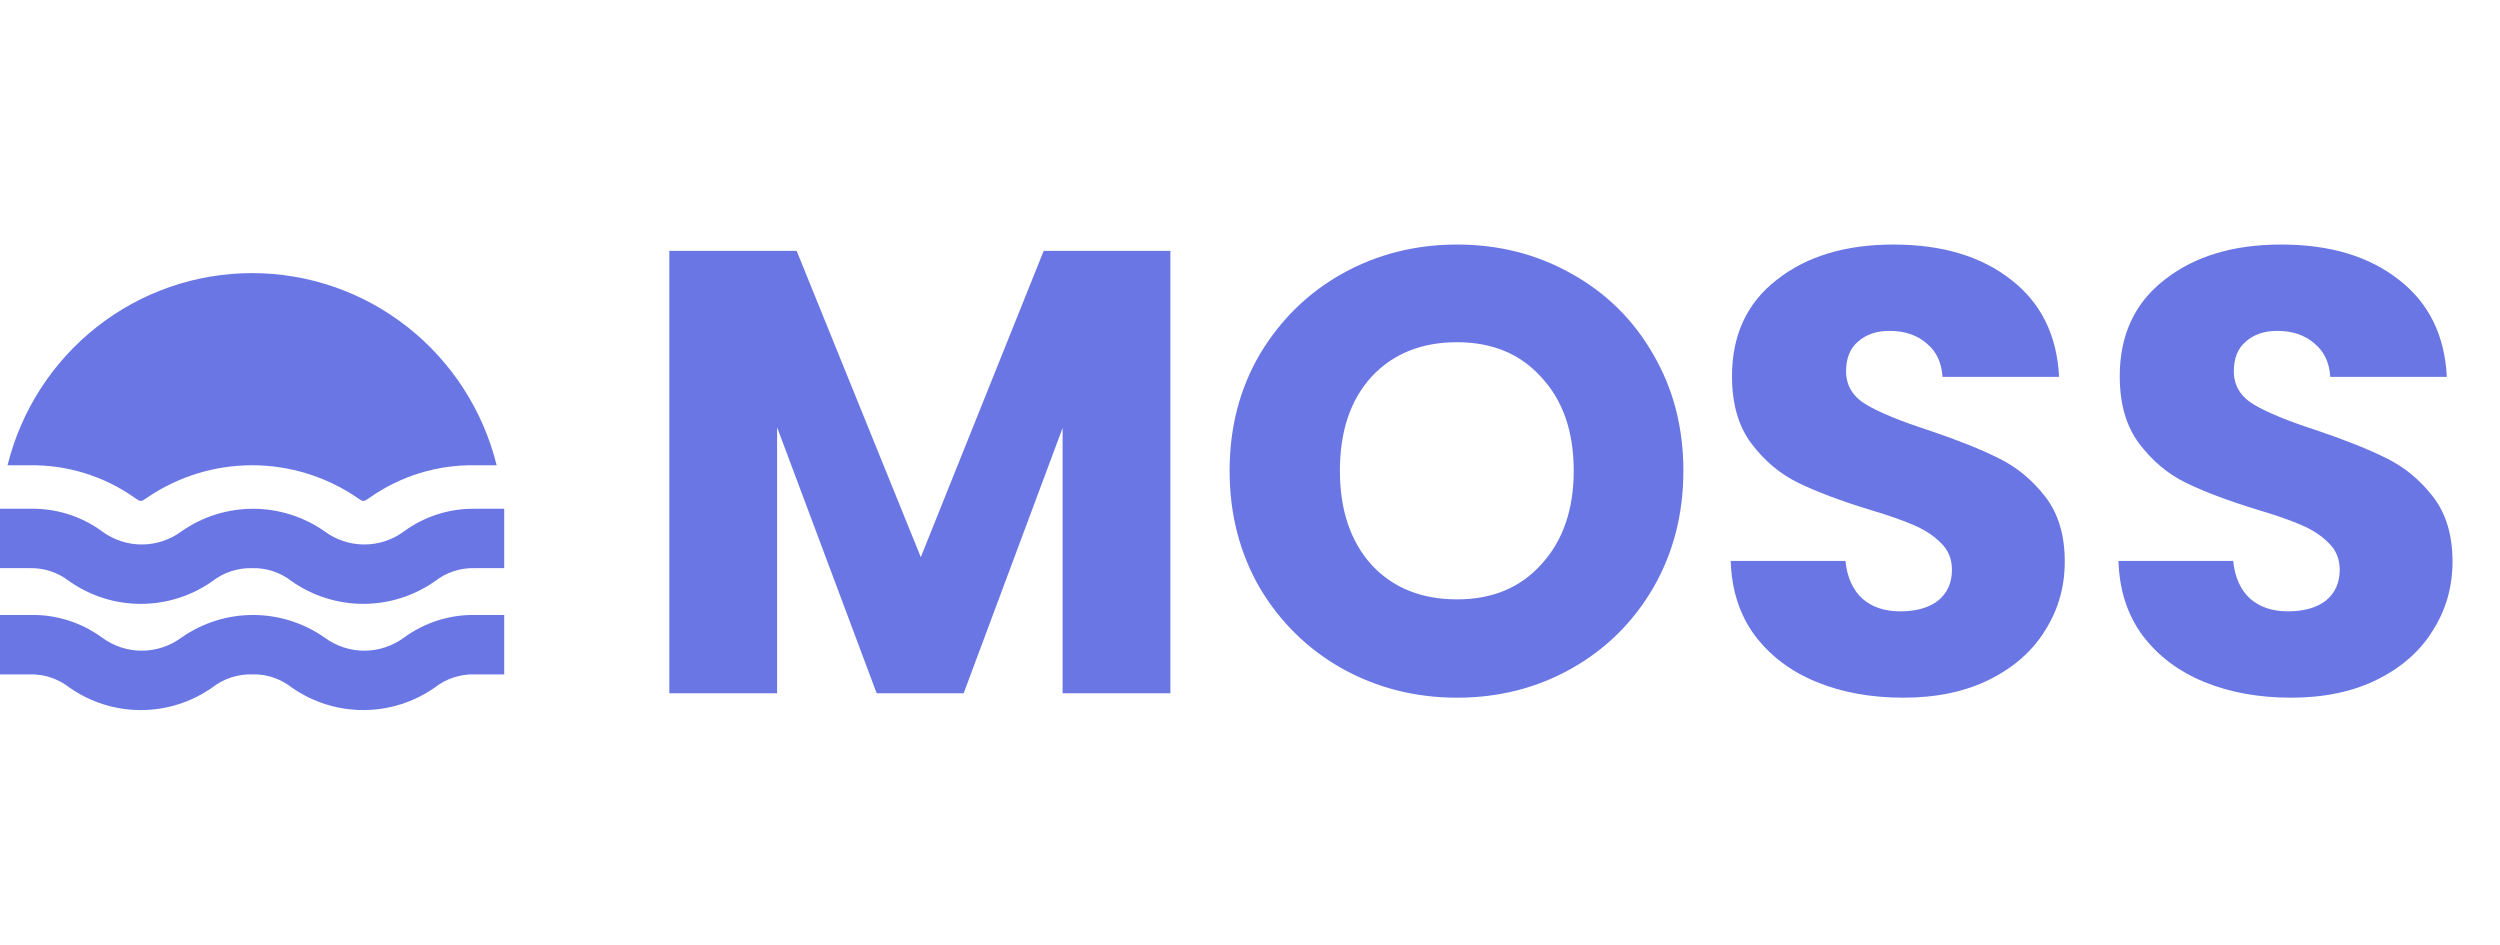 <svg width="119" height="45" viewBox="0 0 119 45" fill="none" xmlns="http://www.w3.org/2000/svg">
<path d="M0.359 22.147C1.006 19.535 2.503 17.216 4.612 15.558C6.722 13.9 9.322 13 12 13C14.678 13 17.278 13.9 19.388 15.558C21.497 17.216 22.994 19.535 23.641 22.147H22.589C20.816 22.121 19.078 22.654 17.621 23.671C17.537 23.732 17.449 23.788 17.358 23.838H17.235C17.145 23.788 17.057 23.732 16.973 23.671C15.503 22.677 13.771 22.146 12 22.146C10.229 22.146 8.497 22.677 7.027 23.671C6.943 23.732 6.855 23.788 6.765 23.838H6.642C6.551 23.788 6.463 23.732 6.379 23.671C4.922 22.654 3.184 22.121 1.411 22.147H0.359ZM20.697 27.67C21.236 27.247 21.905 27.026 22.589 27.044H24V24.217H22.589C21.385 24.202 20.208 24.579 19.233 25.291C18.685 25.698 18.022 25.917 17.341 25.917C16.66 25.917 15.996 25.698 15.448 25.291C14.449 24.592 13.261 24.218 12.044 24.218C10.827 24.218 9.639 24.592 8.64 25.291C8.091 25.698 7.428 25.917 6.747 25.917C6.066 25.917 5.403 25.698 4.854 25.291C3.868 24.57 2.674 24.193 1.455 24.217H0V27.044H1.411C2.095 27.026 2.764 27.247 3.303 27.67C4.301 28.369 5.487 28.744 6.703 28.744C7.919 28.744 9.106 28.369 10.103 27.67C10.643 27.248 11.312 27.027 11.996 27.044C12.68 27.024 13.349 27.246 13.888 27.67C14.887 28.369 16.075 28.743 17.292 28.743C18.51 28.743 19.698 28.369 20.697 27.67ZM20.697 32.725C21.236 32.303 21.905 32.082 22.589 32.1H24V29.273H22.589C21.385 29.258 20.208 29.635 19.233 30.347C18.685 30.753 18.022 30.973 17.341 30.973C16.66 30.973 15.996 30.753 15.448 30.347C14.449 29.648 13.261 29.273 12.044 29.273C10.827 29.273 9.639 29.648 8.64 30.347C8.091 30.753 7.428 30.973 6.747 30.973C6.066 30.973 5.403 30.753 4.854 30.347C3.868 29.626 2.674 29.248 1.455 29.273H0V32.1H1.411C2.095 32.082 2.764 32.303 3.303 32.725C4.301 33.425 5.487 33.8 6.703 33.8C7.919 33.8 9.106 33.425 10.103 32.725C10.643 32.304 11.312 32.083 11.996 32.1C12.68 32.08 13.349 32.302 13.888 32.725C14.887 33.425 16.075 33.799 17.292 33.799C18.51 33.799 19.698 33.425 20.697 32.725Z" fill="#6A76E3"/>
<path d="M55.71 11.94V33H50.58V20.37L45.87 33H41.73L36.99 20.34V33H31.86V11.94H37.92L43.83 26.52L49.68 11.94H55.71ZM69.359 33.21C67.379 33.21 65.559 32.75 63.899 31.83C62.259 30.91 60.949 29.63 59.969 27.99C59.009 26.33 58.529 24.47 58.529 22.41C58.529 20.35 59.009 18.5 59.969 16.86C60.949 15.22 62.259 13.94 63.899 13.02C65.559 12.1 67.379 11.64 69.359 11.64C71.339 11.64 73.149 12.1 74.789 13.02C76.449 13.94 77.749 15.22 78.689 16.86C79.649 18.5 80.129 20.35 80.129 22.41C80.129 24.47 79.649 26.33 78.689 27.99C77.729 29.63 76.429 30.91 74.789 31.83C73.149 32.75 71.339 33.21 69.359 33.21ZM69.359 28.53C71.039 28.53 72.379 27.97 73.379 26.85C74.399 25.73 74.909 24.25 74.909 22.41C74.909 20.55 74.399 19.07 73.379 17.97C72.379 16.85 71.039 16.29 69.359 16.29C67.659 16.29 66.299 16.84 65.279 17.94C64.279 19.04 63.779 20.53 63.779 22.41C63.779 24.27 64.279 25.76 65.279 26.88C66.299 27.98 67.659 28.53 69.359 28.53ZM90.603 33.21C89.063 33.21 87.683 32.96 86.463 32.46C85.243 31.96 84.263 31.22 83.523 30.24C82.803 29.26 82.423 28.08 82.383 26.7H87.843C87.923 27.48 88.193 28.08 88.653 28.5C89.113 28.9 89.713 29.1 90.453 29.1C91.213 29.1 91.813 28.93 92.253 28.59C92.693 28.23 92.913 27.74 92.913 27.12C92.913 26.6 92.733 26.17 92.373 25.83C92.033 25.49 91.603 25.21 91.083 24.99C90.583 24.77 89.863 24.52 88.923 24.24C87.563 23.82 86.453 23.4 85.593 22.98C84.733 22.56 83.993 21.94 83.373 21.12C82.753 20.3 82.443 19.23 82.443 17.91C82.443 15.95 83.153 14.42 84.573 13.32C85.993 12.2 87.843 11.64 90.123 11.64C92.443 11.64 94.313 12.2 95.733 13.32C97.153 14.42 97.913 15.96 98.013 17.94H92.463C92.423 17.26 92.173 16.73 91.713 16.35C91.253 15.95 90.663 15.75 89.943 15.75C89.323 15.75 88.823 15.92 88.443 16.26C88.063 16.58 87.873 17.05 87.873 17.67C87.873 18.35 88.193 18.88 88.833 19.26C89.473 19.64 90.473 20.05 91.833 20.49C93.193 20.95 94.293 21.39 95.133 21.81C95.993 22.23 96.733 22.84 97.353 23.64C97.973 24.44 98.283 25.47 98.283 26.73C98.283 27.93 97.973 29.02 97.353 30C96.753 30.98 95.873 31.76 94.713 32.34C93.553 32.92 92.183 33.21 90.603 33.21ZM109.06 33.21C107.52 33.21 106.14 32.96 104.92 32.46C103.7 31.96 102.72 31.22 101.98 30.24C101.26 29.26 100.88 28.08 100.84 26.7H106.3C106.38 27.48 106.65 28.08 107.11 28.5C107.57 28.9 108.17 29.1 108.91 29.1C109.67 29.1 110.27 28.93 110.71 28.59C111.15 28.23 111.37 27.74 111.37 27.12C111.37 26.6 111.19 26.17 110.83 25.83C110.49 25.49 110.06 25.21 109.54 24.99C109.04 24.77 108.32 24.52 107.38 24.24C106.02 23.82 104.91 23.4 104.05 22.98C103.19 22.56 102.45 21.94 101.83 21.12C101.21 20.3 100.9 19.23 100.9 17.91C100.9 15.95 101.61 14.42 103.03 13.32C104.45 12.2 106.3 11.64 108.58 11.64C110.9 11.64 112.77 12.2 114.19 13.32C115.61 14.42 116.37 15.96 116.47 17.94H110.92C110.88 17.26 110.63 16.73 110.17 16.35C109.71 15.95 109.12 15.75 108.4 15.75C107.78 15.75 107.28 15.92 106.9 16.26C106.52 16.58 106.33 17.05 106.33 17.67C106.33 18.35 106.65 18.88 107.29 19.26C107.93 19.64 108.93 20.05 110.29 20.49C111.65 20.95 112.75 21.39 113.59 21.81C114.45 22.23 115.19 22.84 115.81 23.64C116.43 24.44 116.74 25.47 116.74 26.73C116.74 27.93 116.43 29.02 115.81 30C115.21 30.98 114.33 31.76 113.17 32.34C112.01 32.92 110.64 33.21 109.06 33.21Z" fill="#6A76E3"/>
</svg>
